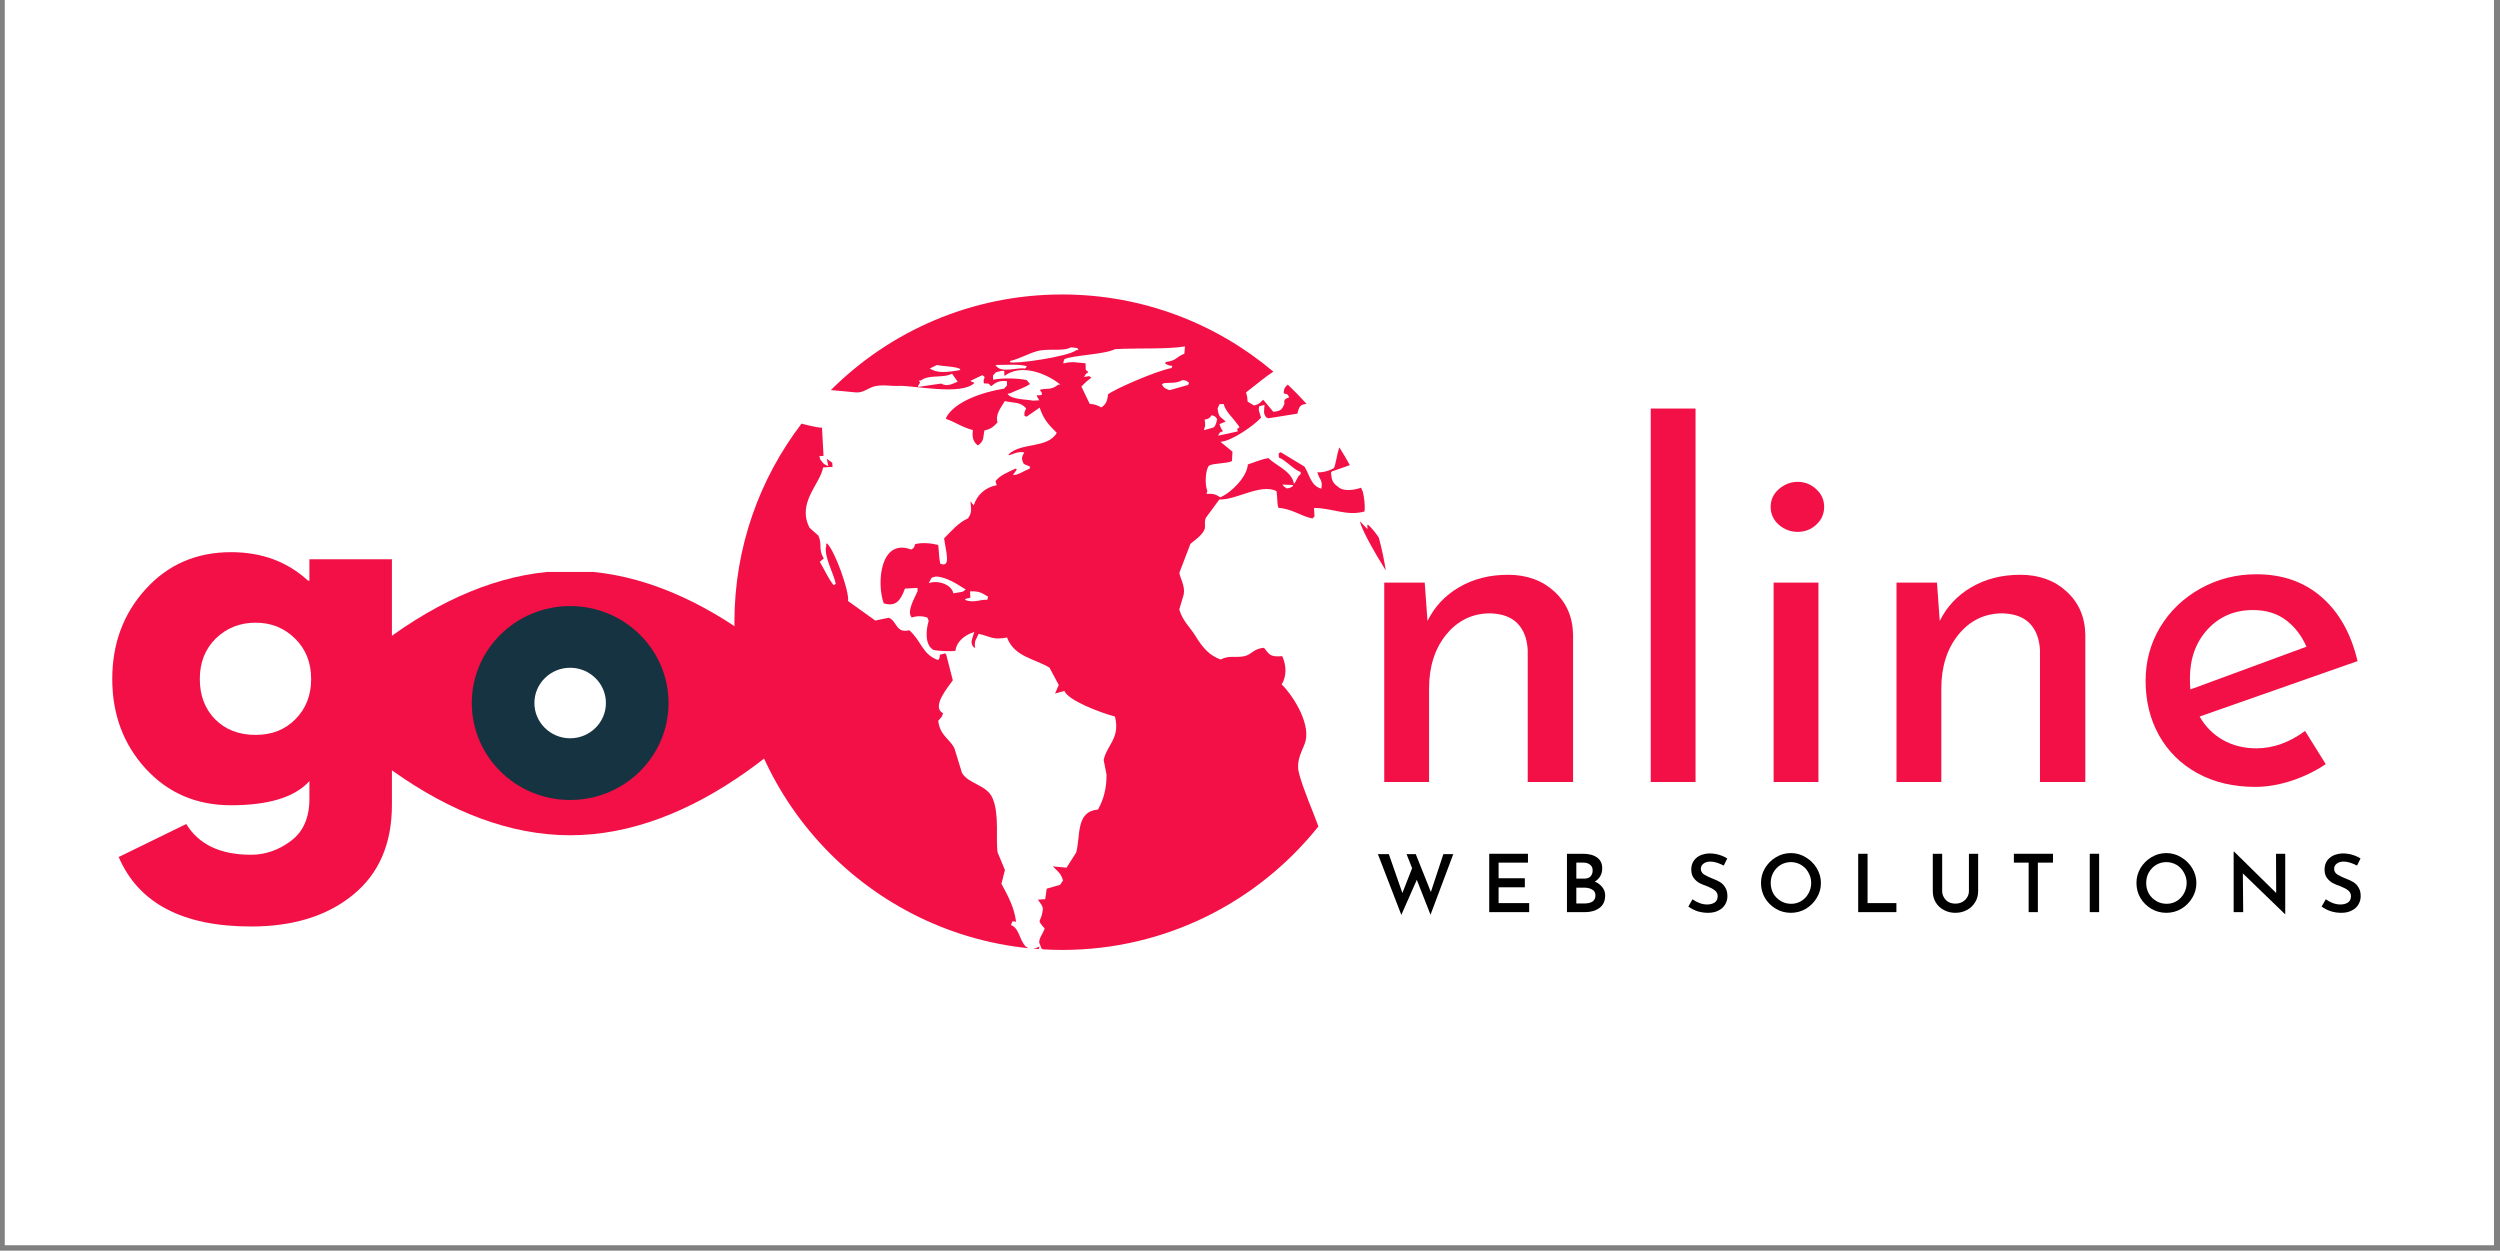 <?xml version="1.0" encoding="UTF-8"?>
<svg xmlns="http://www.w3.org/2000/svg" xmlns:xlink="http://www.w3.org/1999/xlink" width="224.88pt" height="112.5pt" viewBox="0 0 224.88 112.5" version="1.2">
<rect x="0" y="0" width="224.88" height="112.5" fill="#808080" stroke="none"/>
<defs>
<g>
<symbol overflow="visible" id="glyph0-0">
<path style="stroke:none;" d=""/>
</symbol>
<symbol overflow="visible" id="glyph0-1">
<path style="stroke:none;" d="M 14.656 -18.641 C 16.332 -18.641 17.719 -18.141 18.812 -17.141 C 19.906 -16.141 20.469 -14.848 20.5 -13.266 L 20.5 0 L 16.422 0 L 16.422 -11.875 C 16.367 -12.883 16.066 -13.676 15.516 -14.25 C 14.961 -14.832 14.141 -15.141 13.047 -15.172 C 11.453 -15.172 10.133 -14.535 9.094 -13.266 C 8.062 -11.992 7.547 -10.375 7.547 -8.406 L 7.547 0 L 3.516 0 L 3.516 -17.938 L 7.156 -17.938 L 7.406 -14.484 C 8.039 -15.773 8.992 -16.789 10.266 -17.531 C 11.535 -18.27 13 -18.641 14.656 -18.641 Z M 14.656 -18.641 "/>
</symbol>
<symbol overflow="visible" id="glyph0-2">
<path style="stroke:none;" d="M 7.547 -33.594 L 7.547 0 L 3.516 0 L 3.516 -33.594 Z M 7.547 -33.594 "/>
</symbol>
<symbol overflow="visible" id="glyph0-3">
<path style="stroke:none;" d="M 7.547 -17.938 L 7.547 0 L 3.516 0 L 3.516 -17.938 Z M 3.25 -24.75 C 3.25 -25.383 3.492 -25.914 3.984 -26.344 C 4.484 -26.781 5.051 -27 5.688 -27 C 6.32 -27 6.875 -26.781 7.344 -26.344 C 7.82 -25.914 8.062 -25.383 8.062 -24.75 C 8.062 -24.113 7.82 -23.578 7.344 -23.141 C 6.875 -22.711 6.32 -22.5 5.688 -22.5 C 5.051 -22.5 4.484 -22.711 3.984 -23.141 C 3.492 -23.578 3.25 -24.113 3.25 -24.75 Z M 3.25 -24.75 "/>
</symbol>
<symbol overflow="visible" id="glyph0-4">
<path style="stroke:none;" d="M 11.922 -3.031 C 13.422 -3.031 14.879 -3.551 16.297 -4.594 L 18.156 -1.609 C 17.207 -0.973 16.176 -0.473 15.062 -0.109 C 13.945 0.254 12.867 0.438 11.828 0.438 C 9.836 0.438 8.098 0.023 6.609 -0.797 C 5.117 -1.617 3.969 -2.754 3.156 -4.203 C 2.352 -5.648 1.953 -7.285 1.953 -9.109 C 1.953 -10.867 2.391 -12.477 3.266 -13.938 C 4.148 -15.395 5.359 -16.551 6.891 -17.406 C 8.422 -18.258 10.098 -18.688 11.922 -18.688 C 14.266 -18.688 16.223 -18 17.797 -16.625 C 19.367 -15.25 20.441 -13.332 21.016 -10.875 L 6.812 -5.891 C 7.32 -4.992 8.02 -4.289 8.906 -3.781 C 9.789 -3.281 10.797 -3.031 11.922 -3.031 Z M 11.609 -15.469 C 9.961 -15.469 8.602 -14.891 7.531 -13.734 C 6.469 -12.578 5.938 -11.102 5.938 -9.312 C 5.938 -8.883 5.953 -8.555 5.984 -8.328 L 16.422 -12.172 C 15.992 -13.16 15.379 -13.957 14.578 -14.562 C 13.785 -15.164 12.797 -15.469 11.609 -15.469 Z M 11.609 -15.469 "/>
</symbol>
<symbol overflow="visible" id="glyph1-0">
<path style="stroke:none;" d=""/>
</symbol>
<symbol overflow="visible" id="glyph1-1">
<path style="stroke:none;" d="M 5 0.234 L 3.766 -2.906 L 2.375 0.25 L 0.266 -5.219 L 1.25 -5.219 L 2.469 -1.719 L 3.344 -3.953 L 2.844 -5.219 L 3.672 -5.219 L 5.031 -1.812 L 6.156 -5.219 L 7.047 -5.219 Z M 5 0.234 "/>
</symbol>
<symbol overflow="visible" id="glyph1-2">
<path style="stroke:none;" d="M 4.203 -5.25 L 4.203 -4.453 L 1.562 -4.453 L 1.562 -3.047 L 3.922 -3.047 L 3.922 -2.234 L 1.562 -2.234 L 1.562 -0.812 L 4.312 -0.812 L 4.312 0 L 0.719 0 L 0.719 -5.25 Z M 4.203 -5.25 "/>
</symbol>
<symbol overflow="visible" id="glyph1-3">
<path style="stroke:none;" d="M 3.219 -2.75 C 3.508 -2.625 3.738 -2.453 3.906 -2.234 C 4.07 -2.023 4.156 -1.785 4.156 -1.516 C 4.156 -1.004 3.984 -0.625 3.641 -0.375 C 3.297 -0.125 2.867 0 2.359 0 L 0.719 0 L 0.719 -5.25 L 2.156 -5.25 C 2.707 -5.25 3.133 -5.133 3.438 -4.906 C 3.738 -4.688 3.891 -4.363 3.891 -3.938 C 3.891 -3.656 3.828 -3.414 3.703 -3.219 C 3.586 -3.02 3.426 -2.863 3.219 -2.75 Z M 1.562 -3.016 L 2.297 -3.016 C 2.535 -3.016 2.719 -3.082 2.844 -3.219 C 2.969 -3.363 3.031 -3.539 3.031 -3.75 C 3.031 -3.977 2.953 -4.148 2.797 -4.266 C 2.648 -4.391 2.445 -4.453 2.188 -4.453 L 1.562 -4.453 Z M 2.328 -0.781 C 2.609 -0.781 2.836 -0.836 3.016 -0.953 C 3.191 -1.078 3.281 -1.258 3.281 -1.5 C 3.281 -1.75 3.18 -1.926 2.984 -2.031 C 2.797 -2.145 2.555 -2.203 2.266 -2.203 L 1.562 -2.203 L 1.562 -0.781 Z M 2.328 -0.781 "/>
</symbol>
<symbol overflow="visible" id="glyph1-4">
<path style="stroke:none;" d=""/>
</symbol>
<symbol overflow="visible" id="glyph1-5">
<path style="stroke:none;" d="M 3.484 -4.188 C 3.023 -4.426 2.625 -4.547 2.281 -4.547 C 2.02 -4.547 1.812 -4.484 1.656 -4.359 C 1.5 -4.242 1.422 -4.086 1.422 -3.891 C 1.422 -3.691 1.516 -3.523 1.703 -3.391 C 1.898 -3.266 2.172 -3.133 2.516 -3 C 2.773 -2.906 2.992 -2.801 3.172 -2.688 C 3.359 -2.57 3.508 -2.41 3.625 -2.203 C 3.75 -2.004 3.812 -1.75 3.812 -1.438 C 3.812 -1.164 3.742 -0.914 3.609 -0.688 C 3.473 -0.457 3.27 -0.273 3 -0.141 C 2.738 -0.004 2.426 0.062 2.062 0.062 C 1.75 0.062 1.438 0.016 1.125 -0.078 C 0.82 -0.18 0.547 -0.32 0.297 -0.5 L 0.672 -1.156 C 0.859 -1.02 1.07 -0.906 1.312 -0.812 C 1.551 -0.727 1.773 -0.688 1.984 -0.688 C 2.242 -0.688 2.469 -0.742 2.656 -0.859 C 2.844 -0.984 2.938 -1.176 2.938 -1.438 C 2.938 -1.633 2.859 -1.801 2.703 -1.938 C 2.547 -2.07 2.32 -2.195 2.031 -2.312 C 1.727 -2.414 1.477 -2.52 1.281 -2.625 C 1.082 -2.738 0.91 -2.895 0.766 -3.094 C 0.629 -3.289 0.562 -3.535 0.562 -3.828 C 0.562 -4.254 0.707 -4.598 1 -4.859 C 1.289 -5.117 1.676 -5.258 2.156 -5.281 C 2.5 -5.281 2.801 -5.238 3.062 -5.156 C 3.32 -5.082 3.566 -4.973 3.797 -4.828 Z M 3.484 -4.188 "/>
</symbol>
<symbol overflow="visible" id="glyph1-6">
<path style="stroke:none;" d="M 0.391 -2.625 C 0.391 -3.102 0.508 -3.547 0.75 -3.953 C 1 -4.367 1.328 -4.695 1.734 -4.938 C 2.148 -5.188 2.598 -5.312 3.078 -5.312 C 3.555 -5.312 4 -5.188 4.406 -4.938 C 4.82 -4.695 5.156 -4.367 5.406 -3.953 C 5.656 -3.535 5.781 -3.094 5.781 -2.625 C 5.781 -2.133 5.656 -1.688 5.406 -1.281 C 5.164 -0.875 4.836 -0.547 4.422 -0.297 C 4.004 -0.055 3.555 0.062 3.078 0.062 C 2.598 0.062 2.148 -0.055 1.734 -0.297 C 1.328 -0.535 1 -0.859 0.75 -1.266 C 0.508 -1.68 0.391 -2.133 0.391 -2.625 Z M 1.266 -2.625 C 1.266 -2.281 1.344 -1.961 1.5 -1.672 C 1.664 -1.391 1.891 -1.164 2.172 -1 C 2.453 -0.832 2.766 -0.75 3.109 -0.75 C 3.441 -0.75 3.742 -0.832 4.016 -1 C 4.285 -1.164 4.5 -1.391 4.656 -1.672 C 4.82 -1.961 4.906 -2.281 4.906 -2.625 C 4.906 -2.969 4.82 -3.281 4.656 -3.562 C 4.5 -3.852 4.281 -4.082 4 -4.25 C 3.719 -4.414 3.41 -4.5 3.078 -4.5 C 2.742 -4.5 2.438 -4.414 2.156 -4.25 C 1.883 -4.082 1.664 -3.852 1.5 -3.562 C 1.344 -3.281 1.266 -2.969 1.266 -2.625 Z M 1.266 -2.625 "/>
</symbol>
<symbol overflow="visible" id="glyph1-7">
<path style="stroke:none;" d="M 1.562 -5.25 L 1.562 -0.812 L 4.156 -0.812 L 4.156 0 L 0.719 0 L 0.719 -5.25 Z M 1.562 -5.25 "/>
</symbol>
<symbol overflow="visible" id="glyph1-8">
<path style="stroke:none;" d="M 1.484 -1.891 C 1.484 -1.691 1.535 -1.504 1.641 -1.328 C 1.742 -1.148 1.883 -1.008 2.062 -0.906 C 2.25 -0.812 2.453 -0.766 2.672 -0.766 C 2.898 -0.766 3.102 -0.812 3.281 -0.906 C 3.469 -1.008 3.613 -1.145 3.719 -1.312 C 3.832 -1.488 3.891 -1.68 3.891 -1.891 L 3.891 -5.25 L 4.719 -5.25 L 4.719 -1.875 C 4.719 -1.5 4.625 -1.164 4.438 -0.875 C 4.258 -0.582 4.016 -0.352 3.703 -0.188 C 3.391 -0.02 3.047 0.062 2.672 0.062 C 2.297 0.062 1.953 -0.02 1.641 -0.188 C 1.328 -0.352 1.082 -0.582 0.906 -0.875 C 0.727 -1.164 0.641 -1.5 0.641 -1.875 L 0.641 -5.25 L 1.484 -5.25 Z M 1.484 -1.891 "/>
</symbol>
<symbol overflow="visible" id="glyph1-9">
<path style="stroke:none;" d="M 3.859 -5.25 L 3.859 -4.453 L 2.5 -4.453 L 2.5 0 L 1.672 0 L 1.672 -4.453 L 0.344 -4.453 L 0.344 -5.25 Z M 3.859 -5.25 "/>
</symbol>
<symbol overflow="visible" id="glyph1-10">
<path style="stroke:none;" d="M 1.562 -5.25 L 1.562 0 L 0.719 0 L 0.719 -5.25 Z M 1.562 -5.25 "/>
</symbol>
<symbol overflow="visible" id="glyph1-11">
<path style="stroke:none;" d="M 5.359 -5.25 L 5.359 0.188 L 5.344 0.188 L 1.547 -3.484 L 1.578 0 L 0.719 0 L 0.719 -5.438 L 0.766 -5.438 L 4.547 -1.719 L 4.531 -5.25 Z M 5.359 -5.25 "/>
</symbol>
<symbol overflow="visible" id="glyph2-0">
<path style="stroke:none;" d=""/>
</symbol>
<symbol overflow="visible" id="glyph2-1">
<path style="stroke:none;" d="M 1.547 5.281 L 7.625 2.312 C 8.75 4.156 10.691 5.078 13.453 5.078 C 14.742 5.078 15.941 4.66 17.047 3.828 C 18.148 3.004 18.703 1.742 18.703 0.047 L 18.703 -1.547 C 17.391 -0.098 15.039 0.625 11.656 0.625 C 8.551 0.625 5.992 -0.469 3.984 -2.656 C 1.973 -4.852 0.969 -7.547 0.969 -10.734 C 0.969 -13.922 1.973 -16.617 3.984 -18.828 C 5.992 -21.035 8.551 -22.141 11.656 -22.141 C 14.414 -22.141 16.723 -21.285 18.578 -19.578 L 18.703 -19.578 L 18.703 -21.5 L 26.125 -21.5 L 26.125 0.594 C 26.125 4.082 24.961 6.773 22.641 8.672 C 20.316 10.578 17.254 11.531 13.453 11.531 C 7.305 11.531 3.336 9.445 1.547 5.281 Z M 10.281 -14.375 C 9.32 -13.426 8.844 -12.211 8.844 -10.734 C 8.844 -9.254 9.301 -8.047 10.219 -7.109 C 11.145 -6.172 12.363 -5.703 13.875 -5.703 C 15.332 -5.703 16.523 -6.176 17.453 -7.125 C 18.391 -8.07 18.859 -9.273 18.859 -10.734 C 18.859 -12.211 18.375 -13.426 17.406 -14.375 C 16.445 -15.32 15.27 -15.797 13.875 -15.797 C 12.445 -15.797 11.25 -15.32 10.281 -14.375 Z M 10.281 -14.375 "/>
</symbol>
</g>
<clipPath id="clip1">
  <path d="M 0.438 0 L 224.324 0 L 224.324 112.004 L 0.438 112.004 Z M 0.438 0 "/>
</clipPath>
<clipPath id="clip2">
  <path d="M 66 26.488 L 124.836 26.488 L 124.836 85.473 L 66 85.473 Z M 66 26.488 "/>
</clipPath>
<clipPath id="clip3">
  <path d="M 28.246 51.449 L 74 51.449 L 74 75.344 L 28.246 75.344 Z M 28.246 51.449 "/>
</clipPath>
</defs>
<g id="surface1">
<g clip-path="url(#clip1)" clip-rule="nonzero">
<path style=" stroke:none;fill-rule:nonzero;fill:rgb(100%,100%,100%);fill-opacity:1;" d="M 0.438 0 L 224.441 0 L 224.441 119.469 L 0.438 119.469 Z M 0.438 0 "/>
<path style=" stroke:none;fill-rule:nonzero;fill:rgb(100%,100%,100%);fill-opacity:1;" d="M 0.438 0 L 224.441 0 L 224.441 112.004 L 0.438 112.004 Z M 0.438 0 "/>
</g>
<g style="fill:rgb(94.899%,6.27%,27.449%);fill-opacity:1;">
  <use xlink:href="#glyph0-1" x="121" y="70.344"/>
</g>
<g style="fill:rgb(94.899%,6.27%,27.449%);fill-opacity:1;">
  <use xlink:href="#glyph0-2" x="144.971" y="70.344"/>
</g>
<g style="fill:rgb(94.899%,6.27%,27.449%);fill-opacity:1;">
  <use xlink:href="#glyph0-3" x="156.025" y="70.344"/>
</g>
<g style="fill:rgb(94.899%,6.27%,27.449%);fill-opacity:1;">
  <use xlink:href="#glyph0-1" x="167.078" y="70.344"/>
</g>
<g style="fill:rgb(94.899%,6.27%,27.449%);fill-opacity:1;">
  <use xlink:href="#glyph0-4" x="191.049" y="70.344"/>
</g>
<g clip-path="url(#clip2)" clip-rule="nonzero">
<path style=" stroke:none;fill-rule:nonzero;fill:rgb(94.899%,6.27%,27.449%);fill-opacity:1;" d="M 93.453 85.367 C 93.465 85.297 93.48 85.223 93.496 85.152 C 93.285 85.254 93.105 85.305 92.949 85.332 C 93.117 85.344 93.285 85.355 93.453 85.367 Z M 90.945 83.219 C 91.102 82.785 90.984 82.879 91.398 82.91 C 91.227 81.559 90.613 80.492 90.082 79.496 C 90.188 79.086 90.293 78.668 90.395 78.258 C 90.176 77.738 89.961 77.211 89.742 76.691 C 89.547 75.609 89.918 73.305 89.293 71.82 C 88.77 70.57 87.148 70.559 86.531 69.523 C 86.305 68.777 86.074 68.043 85.848 67.297 C 85.387 66.414 84.559 66.176 84.395 64.836 C 84.617 64.555 84.715 64.578 84.832 64.156 C 83.68 63.562 85.477 61.586 85.707 61.188 C 85.512 60.414 85.312 59.641 85.109 58.863 C 85.082 58.832 85.047 58.805 85.012 58.773 C 84.855 58.816 84.703 58.855 84.547 58.895 C 84.473 59.246 84.586 59.141 84.383 59.375 C 82.934 58.844 82.93 57.711 81.793 56.691 C 80.566 57 80.699 55.855 79.945 55.566 C 79.539 55.648 79.137 55.734 78.734 55.82 C 77.922 55.234 77.102 54.652 76.285 54.066 C 76.41 53.156 75.066 49.5 74.41 48.898 C 74.379 48.898 74.348 48.902 74.312 48.902 C 74.316 48.969 74.32 49.027 74.324 49.09 C 74.047 49.98 75.066 51.723 75.172 52.527 C 75.105 52.562 75.043 52.598 74.984 52.633 C 74.527 52.082 74.102 51.129 73.742 50.535 C 73.867 50.434 73.984 50.332 74.102 50.234 C 73.582 49.398 73.992 49.02 73.617 48.184 C 73.352 47.949 73.09 47.715 72.824 47.477 C 71.656 45.234 73.789 43.535 74.039 42.047 C 74.32 42.031 74.602 42.012 74.887 42 C 74.875 41.871 74.871 41.75 74.863 41.625 C 74.699 41.508 74.535 41.391 74.375 41.273 C 74.418 41.492 74.461 41.711 74.508 41.926 C 74.191 41.789 74.102 41.773 73.914 41.488 C 73.754 41.309 73.785 41.363 73.699 41.031 C 73.828 41.023 73.949 41.016 74.078 41.008 C 74.035 40.164 73.984 39.316 73.941 38.473 C 73.434 38.469 72.125 38.117 72.098 38.109 C 68.316 43.062 66.062 49.254 66.062 55.969 C 66.062 71.23 77.668 83.785 92.531 85.297 C 91.738 85.02 91.773 83.477 90.945 83.219 Z M 122.738 46.012 C 122.812 45.426 122.699 44.66 122.582 44.215 C 122.535 44.102 122.48 43.988 122.43 43.871 C 121.785 44.102 120.801 44.227 120.359 43.785 C 119.859 43.445 119.777 43.148 119.723 42.504 C 119.758 42.469 119.777 42.438 119.812 42.406 C 120.348 42.215 120.887 42.027 121.422 41.84 C 121.125 41.297 120.809 40.766 120.477 40.242 C 120.234 40.926 120.121 41.973 119.98 42.109 C 119.602 42.352 118.891 42.535 118.496 42.477 C 118.723 43.25 118.996 43.152 118.859 43.961 C 117.91 43.684 117.836 42.785 117.344 41.973 C 116.629 41.539 115.914 41.105 115.199 40.676 C 115.137 40.711 115.078 40.746 115.02 40.777 C 115.023 40.906 115.031 41.031 115.039 41.156 C 115.734 41.438 116.23 42.152 116.992 42.461 C 116.992 42.523 117 42.586 117 42.652 C 116.668 42.867 116.656 43.254 116.391 43.527 C 116.23 42.391 114.762 41.887 114.102 41.207 C 113.383 41.328 112.918 41.566 112.246 41.777 C 112.184 42.867 110.793 44.297 109.77 44.734 C 109.375 44.496 109.234 44.391 108.527 44.426 C 108.555 44.324 108.586 44.234 108.605 44.137 C 108.348 43.633 108.434 42.156 108.773 41.871 C 109.301 41.637 110.371 41.711 110.816 41.477 C 110.836 41.191 110.852 40.91 110.863 40.629 C 110.504 40.332 110.141 40.039 109.781 39.742 C 110.805 39.695 112.926 38.176 113.43 37.566 C 113.289 37.008 113.16 36.934 113.277 36.543 C 113.438 36.5 113.594 36.465 113.746 36.422 C 113.707 37.109 113.621 37.121 113.898 37.547 C 113.965 37.574 114.031 37.602 114.098 37.625 C 114.965 37.488 115.84 37.348 116.707 37.207 C 116.867 36.438 117.062 36.395 117.527 36.328 C 116.988 35.73 116.422 35.152 115.844 34.598 C 115.633 34.77 115.461 34.945 115.48 35.391 C 115.883 35.488 115.777 35.422 115.969 35.738 C 115.52 35.918 115.496 35.945 115.531 36.328 C 115.34 36.812 115.215 36.984 114.535 37.039 C 114.23 36.68 113.93 36.32 113.629 35.957 C 113.316 36.219 113.316 36.344 112.809 36.477 C 112.613 36.359 112.418 36.246 112.227 36.129 C 112.191 35.605 112.199 35.758 112.086 35.293 C 113.09 34.527 113.812 33.891 114.543 33.43 C 109.41 29.102 102.781 26.488 95.543 26.488 C 87.418 26.488 80.066 29.773 74.734 35.09 C 74.742 35.09 76.285 35.223 76.973 35.297 C 77.641 35.371 78.168 34.844 78.73 34.734 C 79.473 34.582 80.211 34.75 80.801 34.711 C 82.113 34.637 86.523 35.625 87.656 34.438 C 87.527 34.387 87.402 34.328 87.27 34.27 C 87.637 34.094 88.004 33.918 88.371 33.742 C 88.441 33.801 88.504 33.859 88.57 33.918 C 88.48 34.215 88.449 34.207 88.504 34.488 C 89.164 34.488 88.852 34.555 89.184 34.734 C 89.598 34.355 89.898 34.234 90.57 34.281 C 90.574 34.41 90.578 34.531 90.586 34.656 C 90.496 34.758 90.406 34.855 90.324 34.957 C 88.375 35.262 85.816 36.145 85.098 37.59 C 85.098 37.621 85.102 37.648 85.102 37.684 C 85.867 37.934 86.578 38.453 87.508 38.684 C 87.438 39.355 87.527 39.723 87.961 40.07 C 88.539 39.668 88.414 39.395 88.547 38.723 C 89.16 38.59 89.395 38.355 89.73 37.996 C 89.5 37.277 90.066 36.637 90.383 36.078 C 91.25 36.281 91.758 36.121 92.305 36.73 C 92.152 37.094 92.137 37.035 92.148 37.398 C 92.211 37.426 92.277 37.453 92.34 37.484 C 92.73 37.211 93.125 36.938 93.52 36.668 C 93.906 37.805 94.355 38.223 95.055 38.934 C 94.246 40.367 91.871 39.77 90.73 40.863 C 90.73 40.895 90.734 40.926 90.742 40.957 C 91.262 40.809 91.566 40.586 92.137 40.695 C 91.898 41.102 91.848 41.277 92.098 41.734 C 92.289 41.816 92.484 41.898 92.676 41.984 C 92.652 42.051 92.617 42.109 92.594 42.176 C 92.027 42.375 91.605 42.746 91.113 42.727 C 91.234 42.559 91.348 42.398 91.465 42.238 C 91.434 42.207 91.398 42.18 91.363 42.145 C 90.711 42.461 89.953 42.738 89.547 43.281 C 89.582 43.402 89.621 43.527 89.656 43.652 C 88.559 43.848 87.883 44.559 87.59 45.461 C 87.488 45.336 87.391 45.215 87.293 45.094 C 87.383 45.961 87.406 46.094 87.086 46.617 C 86.195 47.023 85.566 47.781 84.926 48.426 C 85.051 49.496 85.602 51.137 84.578 50.703 C 84.438 50.039 84.473 49.562 84.391 49.02 C 83.742 48.855 82.965 48.785 82.32 48.945 C 82.191 49.27 82.285 49.246 81.969 49.434 C 79.164 48.371 78.836 52.477 79.496 54.273 C 80.605 54.598 81.004 54.016 81.402 52.945 C 81.777 52.926 82.156 52.902 82.527 52.883 C 82.531 52.98 82.539 53.07 82.543 53.168 C 82.242 53.855 81.531 55.035 82.016 55.547 C 82.473 55.379 83.062 55.406 83.43 55.566 C 83.465 55.66 83.5 55.75 83.539 55.844 C 83.273 56.738 83.195 58.016 83.961 58.457 C 84.227 58.559 85.734 58.621 85.945 58.535 C 86.062 57.645 86.848 57.094 87.641 56.848 C 87.484 57.422 87.191 57.836 87.621 58.258 C 87.652 58.258 87.688 58.258 87.715 58.25 C 87.602 57.621 87.82 57.547 88.027 57.016 C 89.141 57.25 89.262 57.602 90.586 57.344 C 91.227 59.094 93.121 59.262 94.406 60.059 C 94.684 60.578 94.961 61.098 95.238 61.617 C 95.129 61.871 95.016 62.129 94.902 62.387 C 95.184 62.309 95.457 62.23 95.742 62.152 C 96.086 63.004 98.961 64.105 100.293 64.453 C 100.781 66.414 99.578 66.977 99.277 68.363 C 99.363 68.801 99.445 69.234 99.535 69.672 C 99.539 70.871 99.293 71.891 98.766 72.816 C 96.746 73.012 97.223 75.121 96.801 76.691 C 96.512 77.141 96.227 77.598 95.938 78.051 C 95.523 78.012 95.113 77.973 94.703 77.93 C 95.102 78.348 95.426 78.52 95.621 79.199 C 95.535 79.328 95.445 79.461 95.359 79.59 C 94.957 79.711 94.555 79.82 94.152 79.938 C 94.105 80.254 94.062 80.57 94.02 80.883 C 93.797 80.898 93.578 80.91 93.359 80.922 C 93.59 81.277 93.879 81.523 93.789 81.934 C 93.629 83.082 93.176 82.605 93.973 83.523 C 93.777 84.059 93.484 84.324 93.477 84.777 C 93.547 84.961 93.621 85.145 93.691 85.332 C 93.742 85.352 93.797 85.375 93.848 85.398 C 94.41 85.43 94.977 85.449 95.543 85.449 C 104.879 85.449 113.191 81.105 118.594 74.34 C 118.008 72.73 117.262 71.105 116.855 69.582 C 116.508 68.316 117.27 67.375 117.445 66.633 C 117.859 64.855 116.086 62.297 115.289 61.57 C 115.746 60.828 115.723 59.859 115.34 59.023 C 114.211 59.125 114.172 58.844 113.699 58.27 C 112.734 58.348 112.605 58.875 111.945 59.023 C 111.148 59.199 110.547 58.918 109.805 59.324 C 108.852 58.992 108.219 58.336 107.523 57.188 C 107.066 56.438 106.363 55.84 106.078 54.816 C 106.207 54.371 106.34 53.922 106.477 53.48 C 106.625 52.715 106.148 52 106.086 51.523 C 106.418 50.656 106.746 49.789 107.078 48.926 C 107.184 48.801 107.918 48.332 108.242 47.828 C 108.539 47.367 108.27 47.16 108.457 46.594 C 108.867 46.039 109.277 45.484 109.684 44.926 C 111.141 45.016 113.422 43.453 114.824 44.18 C 114.926 44.797 114.859 45.344 114.996 45.676 C 116.305 45.793 116.906 46.395 118.062 46.641 C 118.121 46.574 118.18 46.512 118.242 46.445 C 118.227 46.191 118.211 45.941 118.199 45.691 C 119.895 45.703 121.129 46.449 122.738 46.012 Z M 84.652 34.504 C 83.961 34.609 83.281 34.707 82.59 34.805 C 82.59 34.773 82.59 34.742 82.582 34.711 C 82.641 34.613 82.703 34.52 82.762 34.418 C 82.723 34.359 82.691 34.297 82.656 34.238 C 82.719 34.234 82.777 34.23 82.844 34.227 C 83.539 33.656 84.879 34.047 85.637 33.609 C 85.805 33.848 85.98 34.09 86.145 34.332 C 85.652 34.531 85.227 34.812 84.652 34.504 Z M 83.633 33.148 C 83.848 33.043 84.059 32.938 84.277 32.832 C 84.84 32.953 85.992 32.965 86.363 33.188 C 86.367 33.219 86.371 33.254 86.371 33.285 C 85.137 33.512 84.277 33.574 83.633 33.148 Z M 85.754 53.371 C 85.613 52.598 84.41 52.152 83.543 52.453 C 83.629 52.293 83.715 52.129 83.801 51.969 C 83.922 51.934 84.047 51.891 84.172 51.855 C 85.195 51.91 86.125 52.57 86.871 53.027 C 86.777 53.094 86.688 53.16 86.594 53.23 C 86.32 53.277 86.039 53.324 85.754 53.371 Z M 88.805 53.957 C 88.223 53.895 87.59 54.27 86.828 53.973 C 86.82 53.938 86.82 53.906 86.82 53.879 C 86.977 53.84 87.133 53.797 87.285 53.762 C 87.277 53.57 87.266 53.383 87.254 53.195 C 88.121 53.148 88.371 53.375 88.883 53.676 C 88.852 53.77 88.828 53.863 88.805 53.957 Z M 93.246 31.598 C 94.32 31.297 95.598 31.652 96.332 31.242 C 96.527 31.266 96.711 31.285 96.902 31.305 C 96.934 31.367 96.973 31.43 97.004 31.488 C 96.941 31.492 96.879 31.496 96.82 31.496 C 96.102 32.09 91.188 32.785 90.852 32.57 C 90.848 32.543 90.848 32.508 90.848 32.477 C 91.762 32.254 92.504 31.805 93.246 31.598 Z M 92.375 32.961 C 92.32 33.023 92.258 33.09 92.199 33.16 C 91.543 33 89.996 33.645 89.547 32.832 C 90.402 32.828 91.887 32.727 92.375 32.961 Z M 95.199 34.598 C 94.457 35.156 94.25 34.863 93.527 35.066 C 93.859 35.5 93.816 35.578 93.273 35.551 C 93.273 35.578 93.273 35.613 93.273 35.645 C 93.348 35.766 93.414 35.887 93.484 36.008 C 93.293 36.02 93.105 36.031 92.918 36.039 C 92.32 35.918 90.895 35.938 90.625 35.406 C 90.688 35.406 90.754 35.398 90.816 35.398 C 91.535 35.055 92.078 34.918 92.652 34.547 C 92.551 34.426 92.449 34.305 92.352 34.188 C 91.59 34.016 90.105 33.98 89.336 34.16 C 89.328 34.035 89.32 33.91 89.316 33.785 C 89.402 33.688 89.496 33.586 89.582 33.488 C 89.738 33.445 89.891 33.41 90.047 33.367 C 90.145 33.367 90.234 33.363 90.332 33.355 C 90.336 33.512 90.348 33.664 90.352 33.82 C 91.883 32.652 94.176 33.625 95.383 34.59 C 95.324 34.59 95.258 34.594 95.199 34.598 Z M 99.668 35.484 C 99.609 35.938 99.574 36.309 99.07 36.648 C 98.633 36.422 98.5 36.371 98.02 36.328 C 97.773 35.809 97.527 35.289 97.273 34.77 C 97.598 34.457 97.59 34.414 98.172 33.969 C 97.883 33.758 97.992 33.855 97.512 33.91 C 97.57 33.812 97.625 33.715 97.684 33.617 C 97.91 33.492 97.781 33.672 97.863 33.418 C 97.547 33.262 97.711 33.184 97.637 32.676 C 96.906 32.633 96.48 32.473 95.656 32.691 C 95.656 32.66 95.656 32.629 95.652 32.594 C 95.68 32.504 95.707 32.406 95.734 32.312 C 96.543 31.938 99.32 31.902 100.297 31.406 C 102.406 31.289 104.945 31.434 106.59 31.16 C 106.57 31.379 106.559 31.602 106.535 31.82 C 105.734 32.125 105.922 32.402 104.879 32.57 C 104.848 32.605 104.82 32.637 104.789 32.668 C 105.004 32.84 105.105 32.867 105.461 32.918 C 105.43 32.977 105.406 33.043 105.379 33.109 C 104.039 33.336 99.996 35.117 99.668 35.484 Z M 106.875 34.625 C 106.312 34.785 105.758 34.938 105.203 35.098 C 104.84 34.949 104.699 34.938 104.512 34.566 C 104.574 34.531 104.637 34.496 104.699 34.465 C 105.23 34.402 105.773 34.52 106.375 34.188 C 106.805 34.246 106.703 34.254 106.957 34.434 C 106.926 34.5 106.902 34.566 106.875 34.625 Z M 109.695 36.359 C 109.82 36.352 109.941 36.344 110.07 36.34 C 110.254 37.07 110.918 37.551 111.5 38.43 C 111.227 38.664 111.273 38.461 111.336 38.809 C 110.742 38.938 110.148 39.066 109.566 39.191 C 109.625 39.094 109.684 38.996 109.734 38.898 C 109.832 38.863 109.922 38.824 110.012 38.789 C 109.781 38.48 109.828 38.5 109.695 38.148 C 109.883 38.078 110.066 38.004 110.246 37.926 C 109.855 37.48 109.605 37.617 109.527 36.746 C 109.586 36.617 109.641 36.488 109.695 36.359 Z M 108.316 38.691 C 108.312 38.66 108.309 38.629 108.309 38.602 C 108.445 38.246 108.422 38.25 108.359 37.746 C 108.812 37.645 108.785 37.621 108.992 37.34 C 109.324 37.453 109.289 37.449 109.488 37.688 C 109.395 38.043 109.395 38.25 109.148 38.457 C 108.875 38.535 108.594 38.613 108.316 38.691 Z M 115.75 43.941 C 115.555 43.812 115.5 43.785 115.355 43.586 C 115.672 43.598 115.984 43.617 116.305 43.629 C 116.305 43.66 116.305 43.688 116.305 43.719 C 116.102 43.859 116.125 43.867 115.75 43.941 Z M 124.027 48.355 C 123.711 47.891 123.395 47.5 123.082 47.219 C 123.051 47.219 123.023 47.219 122.988 47.219 C 123 47.348 123.004 47.473 123.012 47.598 C 122.777 47.359 122.547 47.121 122.316 46.883 C 122.508 47.68 123.555 49.547 124.656 51.32 C 124.496 50.312 124.289 49.324 124.027 48.355 Z M 124.027 48.355 "/>
</g>
<g clip-path="url(#clip3)" clip-rule="nonzero">
<path style=" stroke:none;fill-rule:evenodd;fill:rgb(94.899%,6.27%,27.449%);fill-opacity:1;" d="M 67.117 69.434 C 68.867 68.195 70.457 66.871 71.859 65.543 C 72.344 65.078 73.535 63.848 73.617 63.758 C 73.879 63.461 73.879 63.016 73.617 62.719 C 73.535 62.625 72.344 61.395 71.859 60.934 C 70.457 59.605 68.867 58.281 67.117 57.043 C 62.078 53.484 56.727 51.344 51.285 51.344 C 45.848 51.344 40.492 53.484 35.457 57.043 C 33.707 58.281 32.113 59.605 30.715 60.934 C 30.23 61.395 29.039 62.625 28.953 62.719 C 28.695 63.016 28.695 63.461 28.953 63.758 C 29.039 63.848 30.23 65.078 30.715 65.543 C 32.113 66.871 33.707 68.195 35.457 69.434 C 40.492 72.992 45.848 75.133 51.285 75.133 C 56.727 75.133 62.078 72.992 67.117 69.434 Z M 67.117 69.434 "/>
</g>
<path style=" stroke:none;fill-rule:evenodd;fill:rgb(8.629%,20%,25.49%);fill-opacity:1;" d="M 51.285 71.961 C 56.172 71.961 60.137 68.055 60.137 63.238 C 60.137 58.422 56.172 54.516 51.285 54.516 C 46.402 54.516 42.438 58.422 42.438 63.238 C 42.438 68.055 46.402 71.961 51.285 71.961 Z M 51.285 71.961 "/>
<path style=" stroke:none;fill-rule:evenodd;fill:rgb(100%,100%,100%);fill-opacity:1;" d="M 51.285 66.41 C 53.062 66.41 54.504 64.988 54.504 63.238 C 54.504 61.488 53.062 60.066 51.285 60.066 C 49.512 60.066 48.07 61.488 48.07 63.238 C 48.07 64.988 49.512 66.41 51.285 66.41 Z M 51.285 66.41 "/>
<g style="fill:rgb(0%,0%,0%);fill-opacity:1;">
  <use xlink:href="#glyph1-1" x="123.678" y="82.048"/>
</g>
<g style="fill:rgb(0%,0%,0%);fill-opacity:1;">
  <use xlink:href="#glyph1-2" x="133.24" y="82.048"/>
</g>
<g style="fill:rgb(0%,0%,0%);fill-opacity:1;">
  <use xlink:href="#glyph1-3" x="140.232" y="82.048"/>
</g>
<g style="fill:rgb(0%,0%,0%);fill-opacity:1;">
  <use xlink:href="#glyph1-4" x="147.021" y="82.048"/>
</g>
<g style="fill:rgb(0%,0%,0%);fill-opacity:1;">
  <use xlink:href="#glyph1-5" x="151.572" y="82.048"/>
</g>
<g style="fill:rgb(0%,0%,0%);fill-opacity:1;">
  <use xlink:href="#glyph1-6" x="158.014" y="82.048"/>
</g>
<g style="fill:rgb(0%,0%,0%);fill-opacity:1;">
  <use xlink:href="#glyph1-7" x="166.429" y="82.048"/>
</g>
<g style="fill:rgb(0%,0%,0%);fill-opacity:1;">
  <use xlink:href="#glyph1-8" x="173.218" y="82.048"/>
</g>
<g style="fill:rgb(0%,0%,0%);fill-opacity:1;">
  <use xlink:href="#glyph1-9" x="180.809" y="82.048"/>
</g>
<g style="fill:rgb(0%,0%,0%);fill-opacity:1;">
  <use xlink:href="#glyph1-10" x="187.259" y="82.048"/>
</g>
<g style="fill:rgb(0%,0%,0%);fill-opacity:1;">
  <use xlink:href="#glyph1-6" x="191.788" y="82.048"/>
</g>
<g style="fill:rgb(0%,0%,0%);fill-opacity:1;">
  <use xlink:href="#glyph1-11" x="200.202" y="82.048"/>
</g>
<g style="fill:rgb(0%,0%,0%);fill-opacity:1;">
  <use xlink:href="#glyph1-5" x="208.537" y="82.048"/>
</g>
<g style="fill:rgb(94.899%,6.27%,27.449%);fill-opacity:1;">
  <use xlink:href="#glyph2-1" x="9.129" y="71.809"/>
</g>
</g>
</svg>
